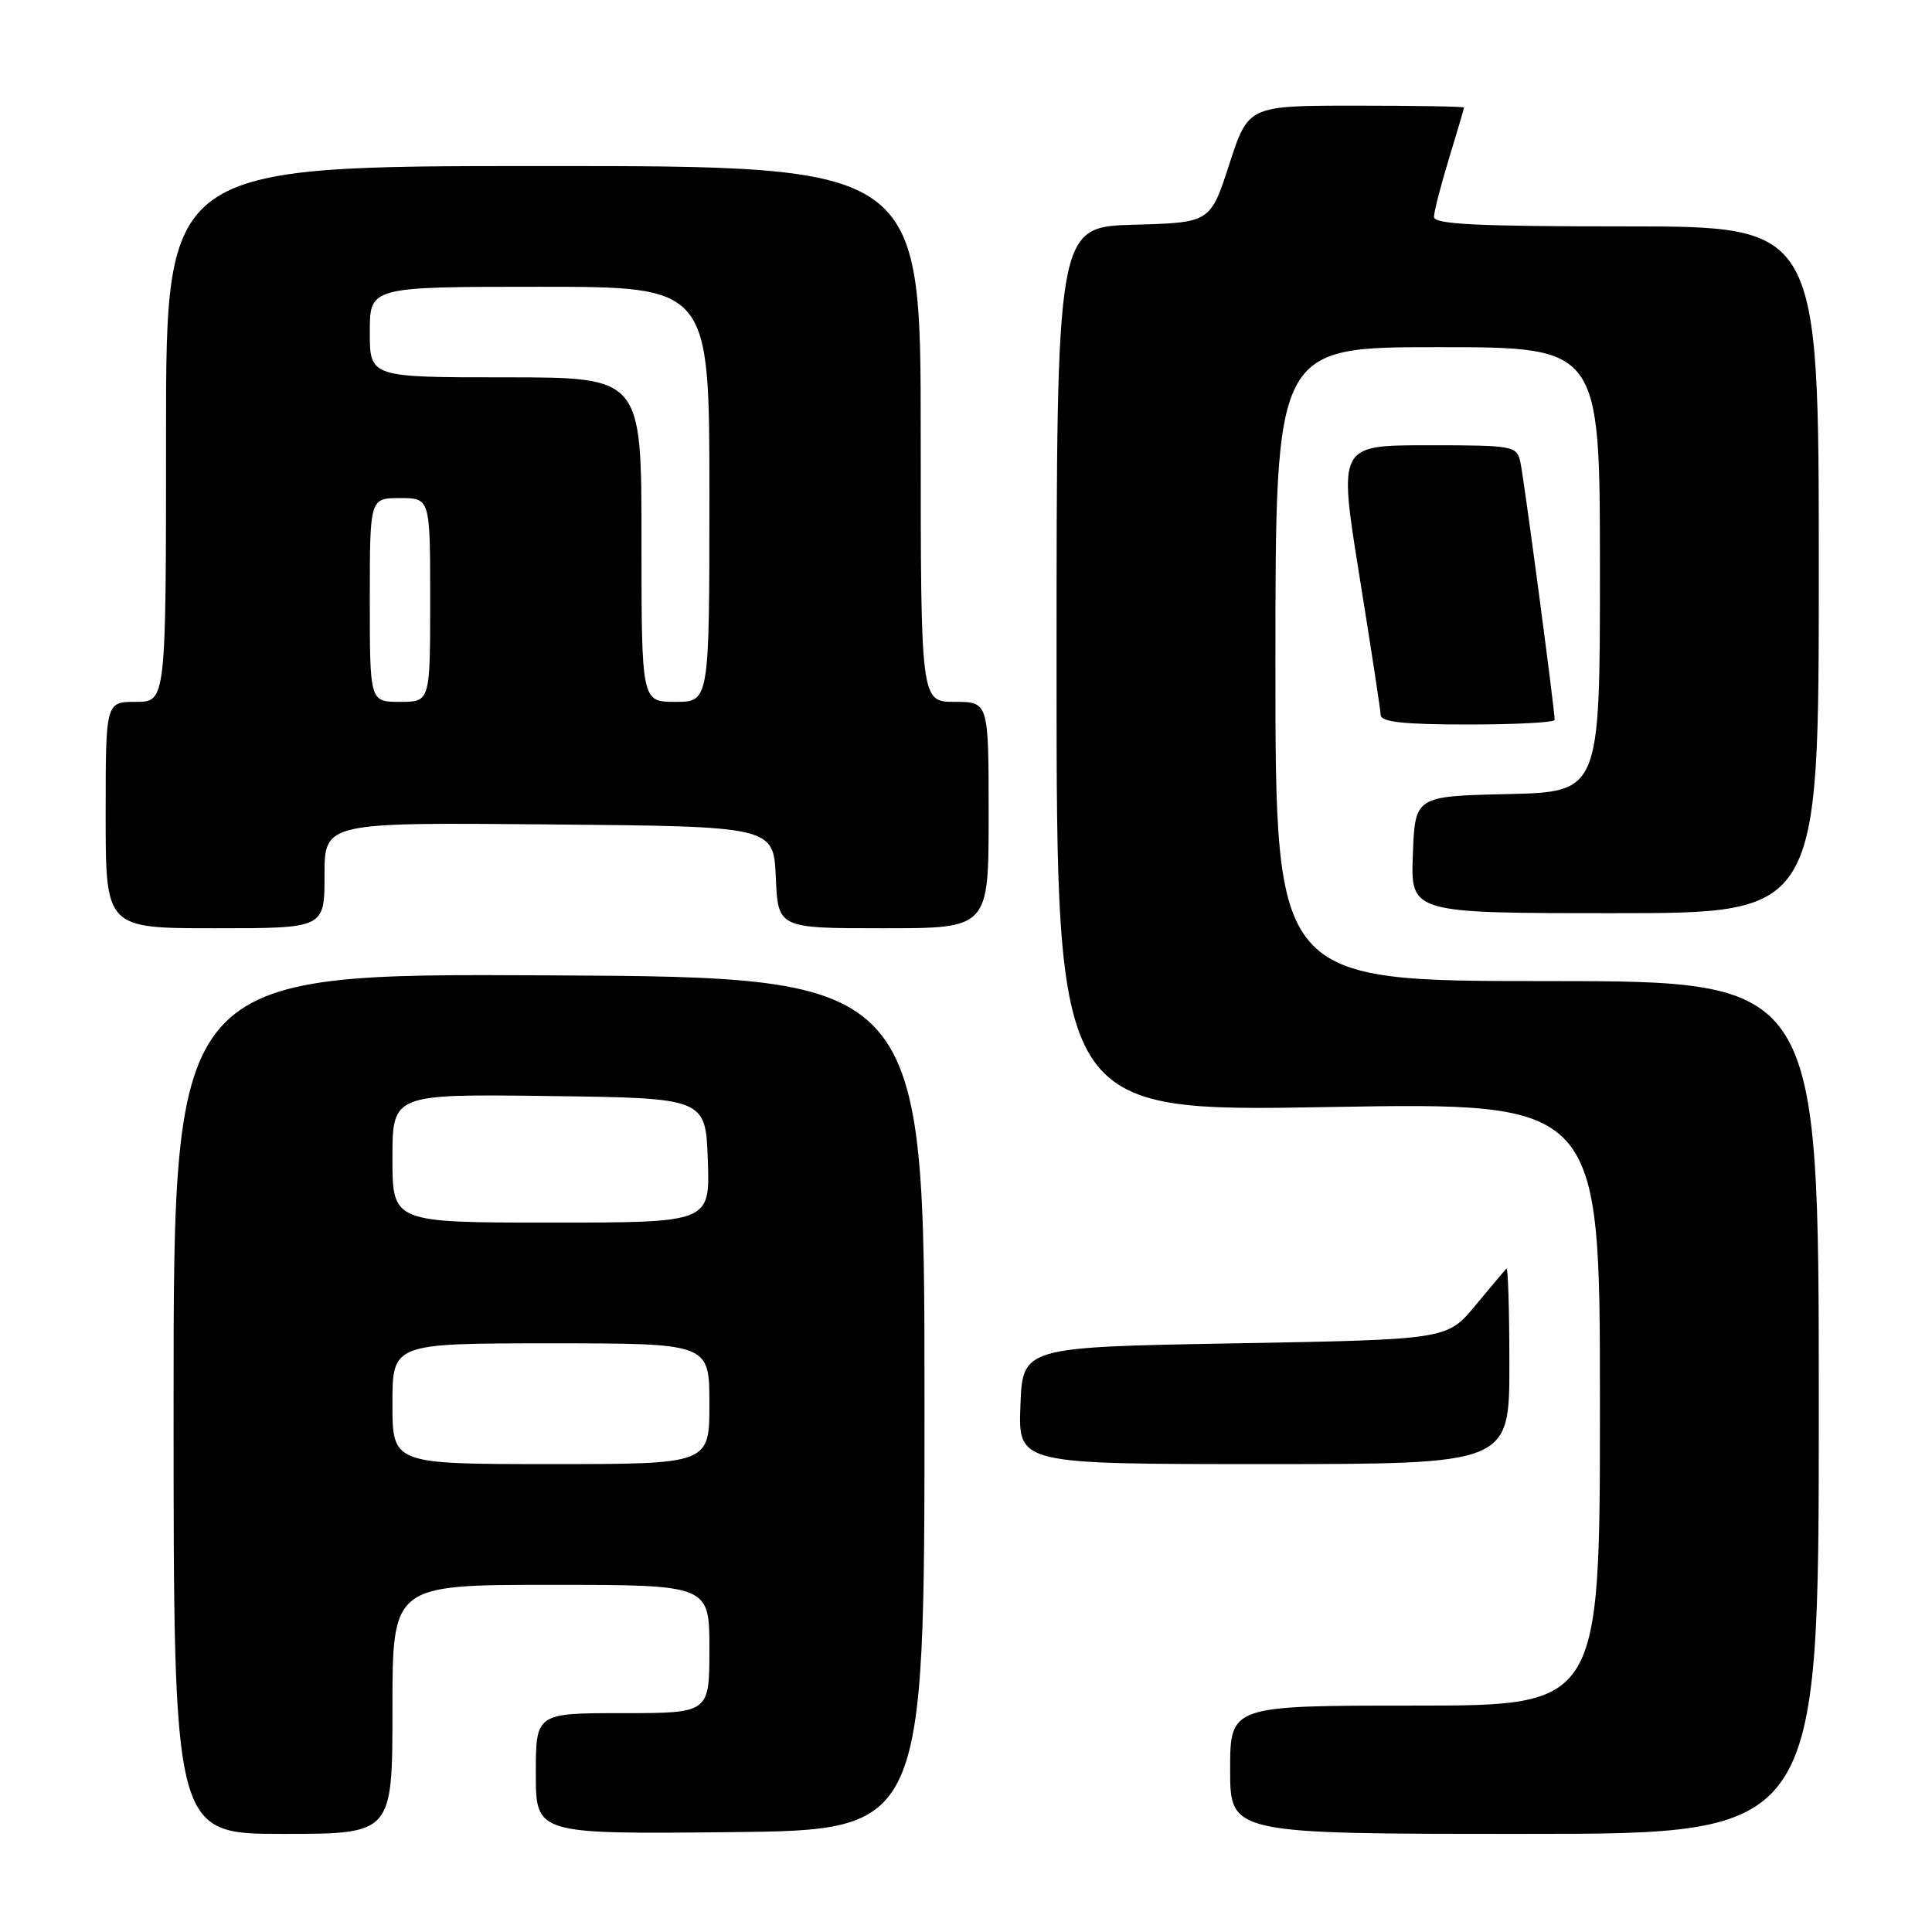 <?xml version="1.0" encoding="UTF-8" standalone="no"?>
<!DOCTYPE svg PUBLIC "-//W3C//DTD SVG 1.1//EN" "http://www.w3.org/Graphics/SVG/1.1/DTD/svg11.dtd" >
<svg xmlns="http://www.w3.org/2000/svg" xmlns:xlink="http://www.w3.org/1999/xlink" version="1.1" viewBox="0 0 256 256">
 <g >
 <path fill="currentColor"
d=" M 52.00 226.50 C 52.00 210.00 52.00 210.00 73.00 210.00 C 94.00 210.00 94.00 210.00 94.00 218.50 C 94.00 227.00 94.00 227.00 82.50 227.00 C 71.00 227.00 71.00 227.00 71.00 235.02 C 71.00 243.03 71.00 243.03 96.75 242.77 C 122.50 242.50 122.50 242.50 122.50 186.00 C 122.50 129.50 122.50 129.50 72.75 129.24 C 23.00 128.98 23.00 128.98 23.00 185.99 C 23.00 243.00 23.00 243.00 37.50 243.00 C 52.00 243.00 52.00 243.00 52.00 226.50 Z  M 241.00 186.50 C 241.00 130.00 241.00 130.00 205.00 130.00 C 169.00 130.00 169.00 130.00 169.00 88.00 C 169.00 46.00 169.00 46.00 190.50 46.00 C 212.00 46.00 212.00 46.00 212.00 75.47 C 212.00 104.94 212.00 104.94 199.75 105.22 C 187.50 105.50 187.50 105.50 187.21 113.25 C 186.92 121.00 186.92 121.00 213.96 121.00 C 241.00 121.00 241.00 121.00 241.00 75.50 C 241.00 30.00 241.00 30.00 215.50 30.00 C 195.76 30.00 190.00 29.72 190.01 28.75 C 190.01 28.06 190.91 24.58 192.00 21.00 C 193.09 17.42 193.99 14.39 193.99 14.25 C 194.00 14.11 187.57 14.00 179.70 14.00 C 165.41 14.00 165.41 14.00 162.89 21.75 C 160.38 29.50 160.38 29.50 150.19 29.78 C 140.00 30.07 140.00 30.07 140.00 88.70 C 140.00 147.32 140.00 147.32 176.00 146.69 C 212.00 146.06 212.00 146.06 212.00 186.03 C 212.00 226.00 212.00 226.00 187.50 226.00 C 163.00 226.00 163.00 226.00 163.00 234.50 C 163.00 243.00 163.00 243.00 202.00 243.00 C 241.00 243.00 241.00 243.00 241.00 186.50 Z  M 200.00 180.83 C 200.00 173.59 199.82 167.85 199.61 168.08 C 199.39 168.31 197.54 170.53 195.48 173.00 C 191.74 177.50 191.74 177.50 163.62 178.00 C 135.50 178.50 135.50 178.50 135.21 186.25 C 134.92 194.00 134.92 194.00 167.46 194.00 C 200.00 194.00 200.00 194.00 200.00 180.83 Z  M 43.00 115.99 C 43.00 108.97 43.00 108.97 72.75 109.24 C 102.50 109.50 102.50 109.50 102.80 116.25 C 103.09 123.00 103.09 123.00 117.05 123.00 C 131.00 123.00 131.00 123.00 131.00 108.00 C 131.00 93.00 131.00 93.00 126.50 93.00 C 122.00 93.00 122.00 93.00 122.00 57.50 C 122.00 22.00 122.00 22.00 72.00 22.00 C 22.00 22.00 22.00 22.00 22.00 57.50 C 22.00 93.00 22.00 93.00 18.00 93.00 C 14.00 93.00 14.00 93.00 14.00 108.00 C 14.00 123.00 14.00 123.00 28.50 123.00 C 43.00 123.00 43.00 123.00 43.00 115.99 Z  M 206.00 95.39 C 206.00 94.00 201.92 63.31 201.46 61.25 C 200.98 59.07 200.58 59.00 189.16 59.00 C 177.35 59.00 177.35 59.00 180.12 76.25 C 181.65 85.74 182.92 94.06 182.95 94.75 C 182.99 95.67 185.99 96.00 194.50 96.00 C 200.82 96.00 206.00 95.73 206.00 95.39 Z  M 52.00 186.00 C 52.00 178.00 52.00 178.00 73.00 178.00 C 94.00 178.00 94.00 178.00 94.00 186.00 C 94.00 194.00 94.00 194.00 73.00 194.00 C 52.00 194.00 52.00 194.00 52.00 186.00 Z  M 52.00 153.48 C 52.00 144.96 52.00 144.96 72.75 145.23 C 93.50 145.50 93.50 145.50 93.79 153.75 C 94.08 162.00 94.08 162.00 73.04 162.00 C 52.00 162.00 52.00 162.00 52.00 153.48 Z  M 49.00 79.50 C 49.00 66.00 49.00 66.00 53.00 66.00 C 57.00 66.00 57.00 66.00 57.00 79.50 C 57.00 93.00 57.00 93.00 53.00 93.00 C 49.00 93.00 49.00 93.00 49.00 79.50 Z  M 85.00 71.50 C 85.00 50.00 85.00 50.00 67.00 50.00 C 49.00 50.00 49.00 50.00 49.00 44.00 C 49.00 38.00 49.00 38.00 71.50 38.00 C 94.00 38.00 94.00 38.00 94.00 65.50 C 94.00 93.00 94.00 93.00 89.50 93.00 C 85.00 93.00 85.00 93.00 85.00 71.50 Z "/>
</g>
</svg>